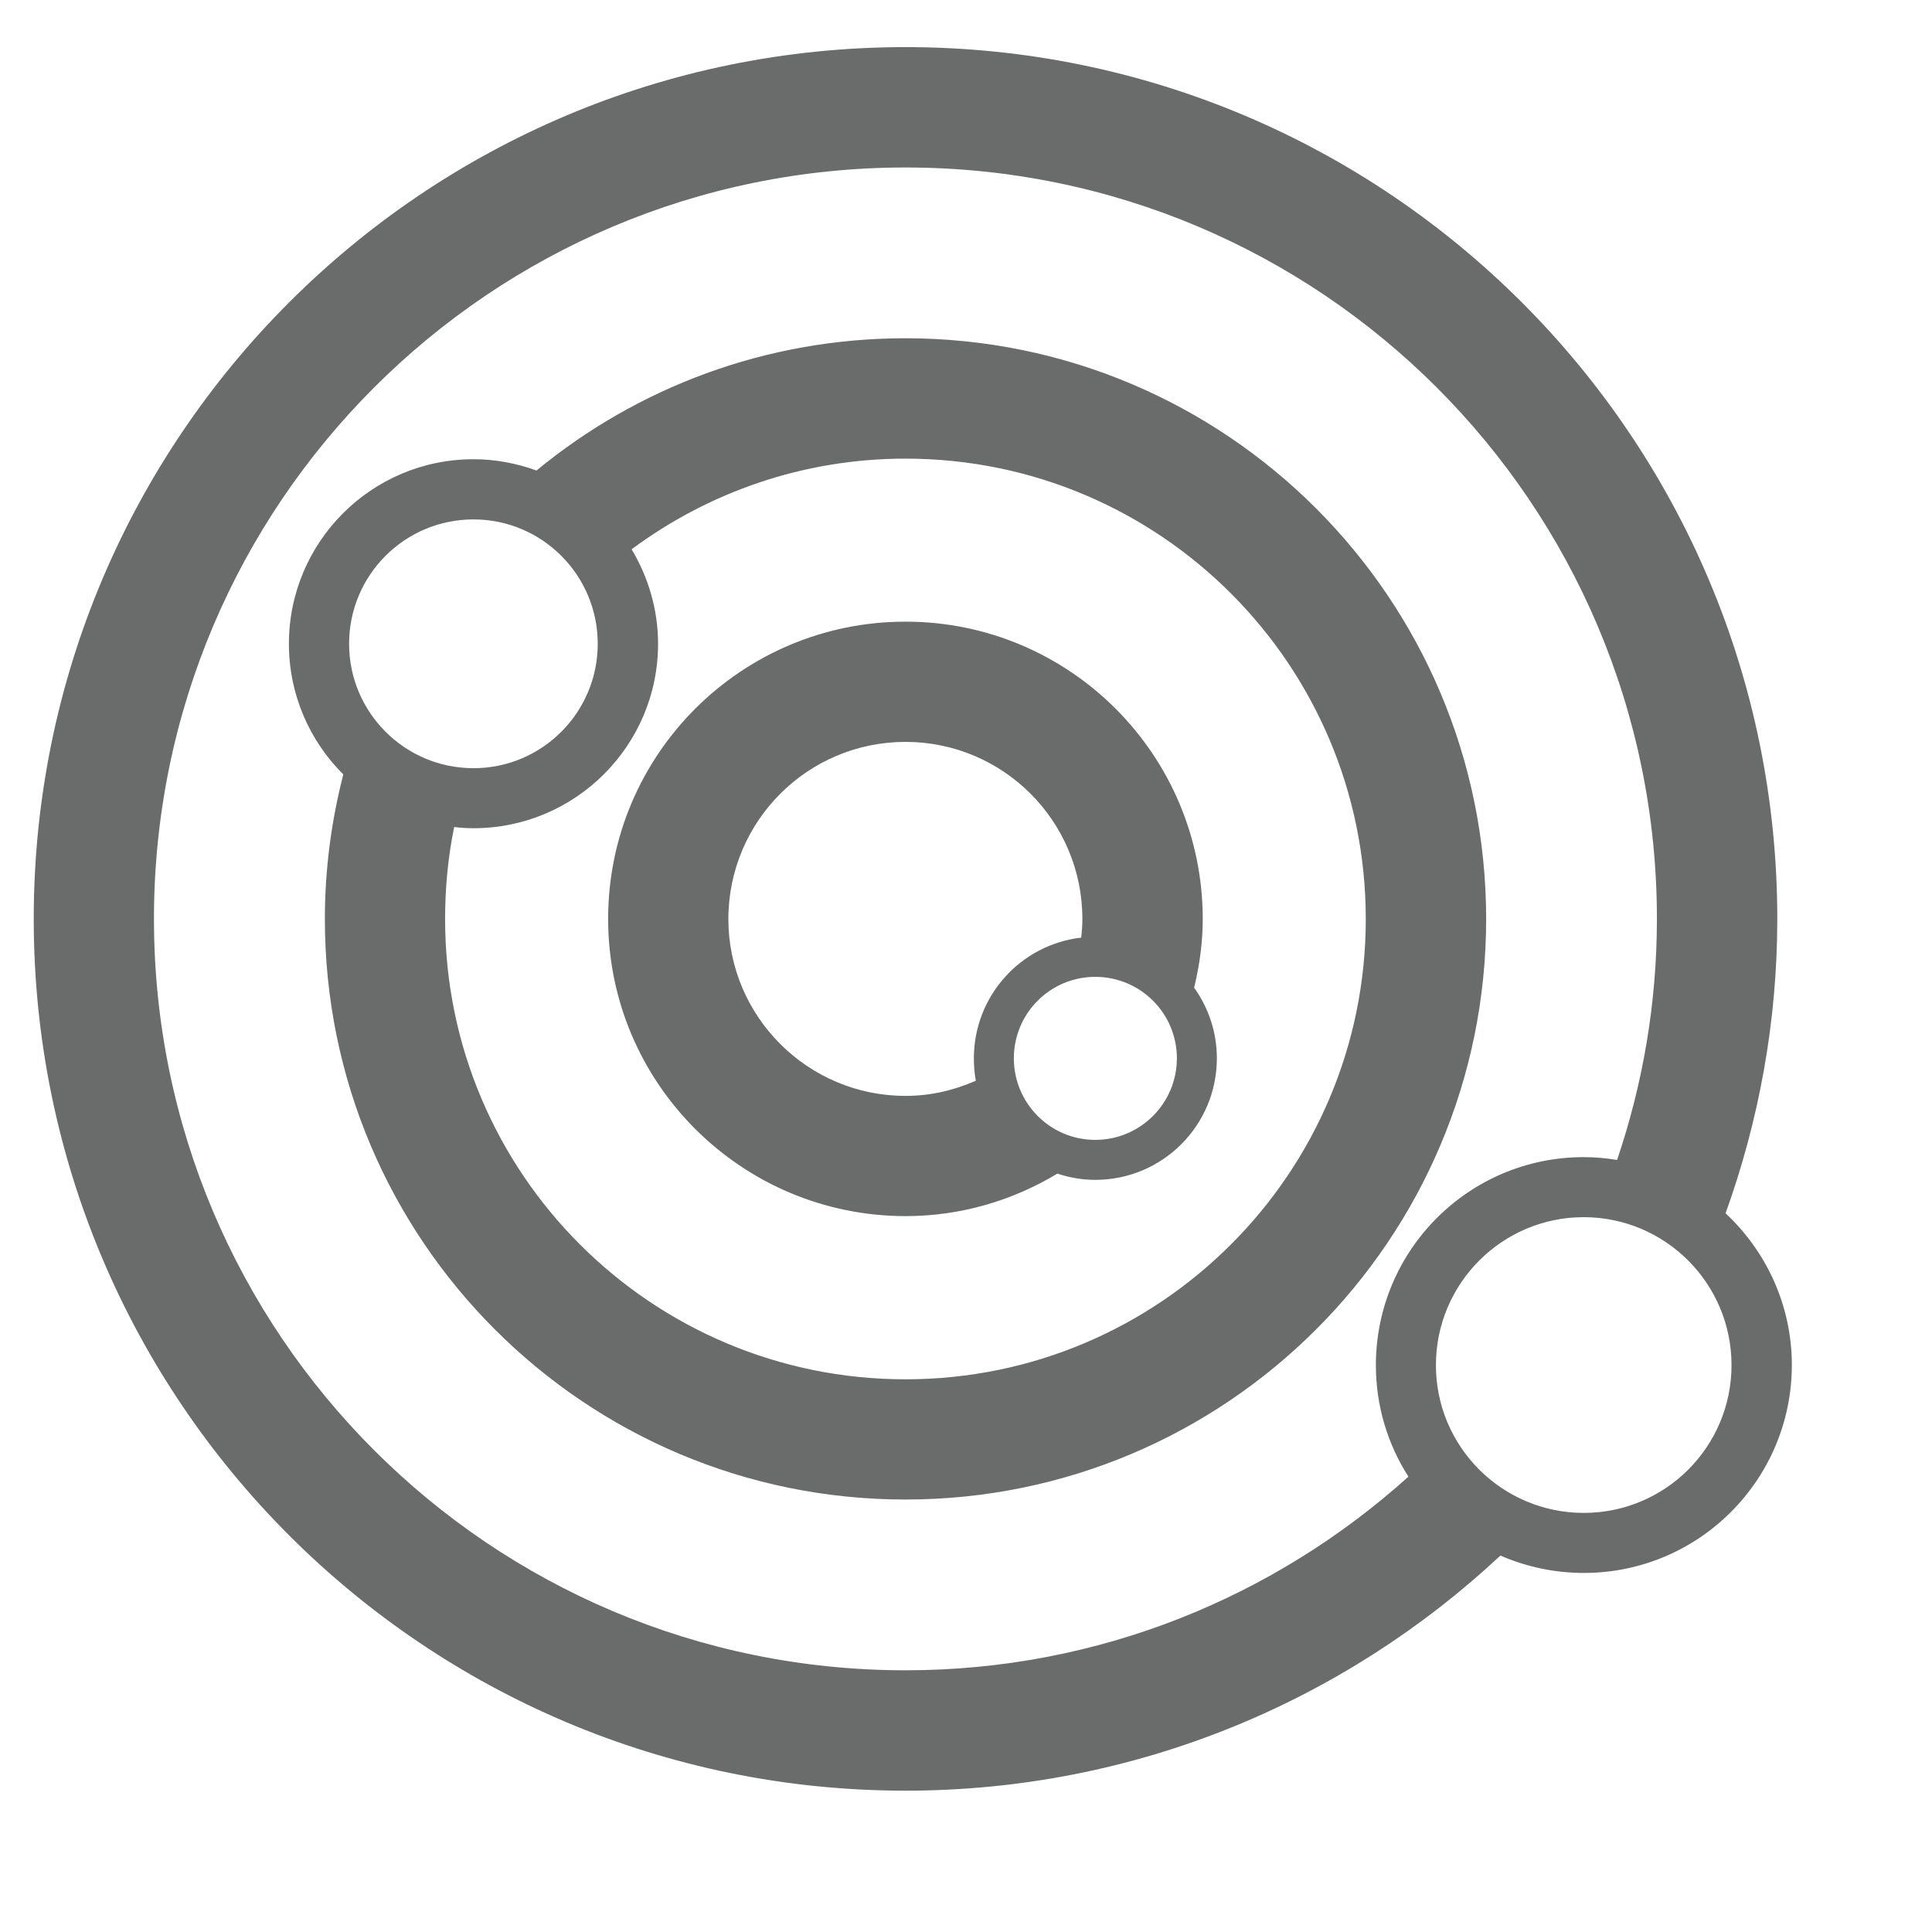 <svg width="13" height="13" viewBox="0 0 13 13" fill="none" xmlns="http://www.w3.org/2000/svg">
<path d="M6.093 0.317C9.332 0.317 11.959 2.943 11.959 6.183C11.959 6.878 11.834 7.545 11.611 8.164C11.884 8.419 12.057 8.782 12.057 9.186C12.056 9.958 11.43 10.584 10.657 10.584C10.458 10.584 10.268 10.542 10.096 10.467C9.047 11.447 7.641 12.049 6.093 12.049C2.853 12.049 0.227 9.422 0.227 6.183C0.227 2.943 2.853 0.317 6.093 0.317ZM6.093 1.127C3.3 1.127 1.036 3.39 1.036 6.183C1.036 8.975 3.3 11.239 6.093 11.239C7.395 11.239 8.58 10.744 9.477 9.936C9.338 9.719 9.258 9.462 9.258 9.186C9.258 8.413 9.884 7.786 10.657 7.786C10.733 7.786 10.808 7.793 10.881 7.805C11.054 7.295 11.149 6.75 11.149 6.183C11.149 3.39 8.885 1.127 6.093 1.127ZM10.657 8.19C10.108 8.19 9.662 8.636 9.662 9.186C9.662 9.735 10.108 10.18 10.657 10.18C11.206 10.18 11.651 9.735 11.651 9.186C11.651 8.636 11.206 8.191 10.657 8.19ZM6.093 2.276C8.251 2.277 10 4.026 10 6.184C10 8.341 8.25 10.09 6.093 10.09C3.935 10.09 2.186 8.341 2.186 6.184C2.186 5.848 2.23 5.522 2.31 5.211C2.084 4.986 1.944 4.675 1.944 4.332C1.944 3.647 2.5 3.09 3.186 3.09C3.335 3.09 3.478 3.118 3.61 3.166C4.285 2.61 5.15 2.276 6.093 2.276ZM6.093 3.086C5.402 3.086 4.765 3.314 4.25 3.696C4.361 3.882 4.428 4.099 4.428 4.332C4.428 5.017 3.871 5.573 3.186 5.573C3.142 5.573 3.098 5.57 3.056 5.565C3.015 5.765 2.995 5.972 2.995 6.184C2.995 7.894 4.382 9.281 6.093 9.281C7.803 9.281 9.19 7.894 9.19 6.184C9.19 4.473 7.804 3.086 6.093 3.086ZM6.093 4.183C7.197 4.183 8.092 5.078 8.093 6.183C8.093 6.343 8.071 6.498 8.035 6.646C8.131 6.78 8.188 6.944 8.188 7.121C8.188 7.573 7.822 7.939 7.37 7.939C7.281 7.939 7.196 7.924 7.115 7.897C6.816 8.077 6.467 8.183 6.093 8.183C4.988 8.182 4.092 7.287 4.092 6.183C4.092 5.078 4.988 4.183 6.093 4.183ZM7.37 6.573C7.067 6.573 6.822 6.818 6.822 7.121C6.822 7.424 7.067 7.67 7.37 7.67C7.673 7.67 7.919 7.424 7.919 7.121C7.919 6.818 7.673 6.573 7.37 6.573ZM6.093 4.992C5.435 4.992 4.902 5.525 4.901 6.183C4.901 6.84 5.435 7.374 6.093 7.374C6.262 7.374 6.421 7.336 6.566 7.272C6.557 7.223 6.553 7.173 6.553 7.121C6.553 6.702 6.868 6.356 7.275 6.309C7.28 6.267 7.283 6.225 7.283 6.183C7.283 5.525 6.75 4.992 6.093 4.992ZM3.186 3.495C2.723 3.495 2.349 3.87 2.349 4.332C2.349 4.794 2.724 5.169 3.186 5.169C3.648 5.169 4.022 4.794 4.022 4.332C4.022 3.87 3.648 3.495 3.186 3.495Z" fill="#6A6C6B"/>
</svg>
